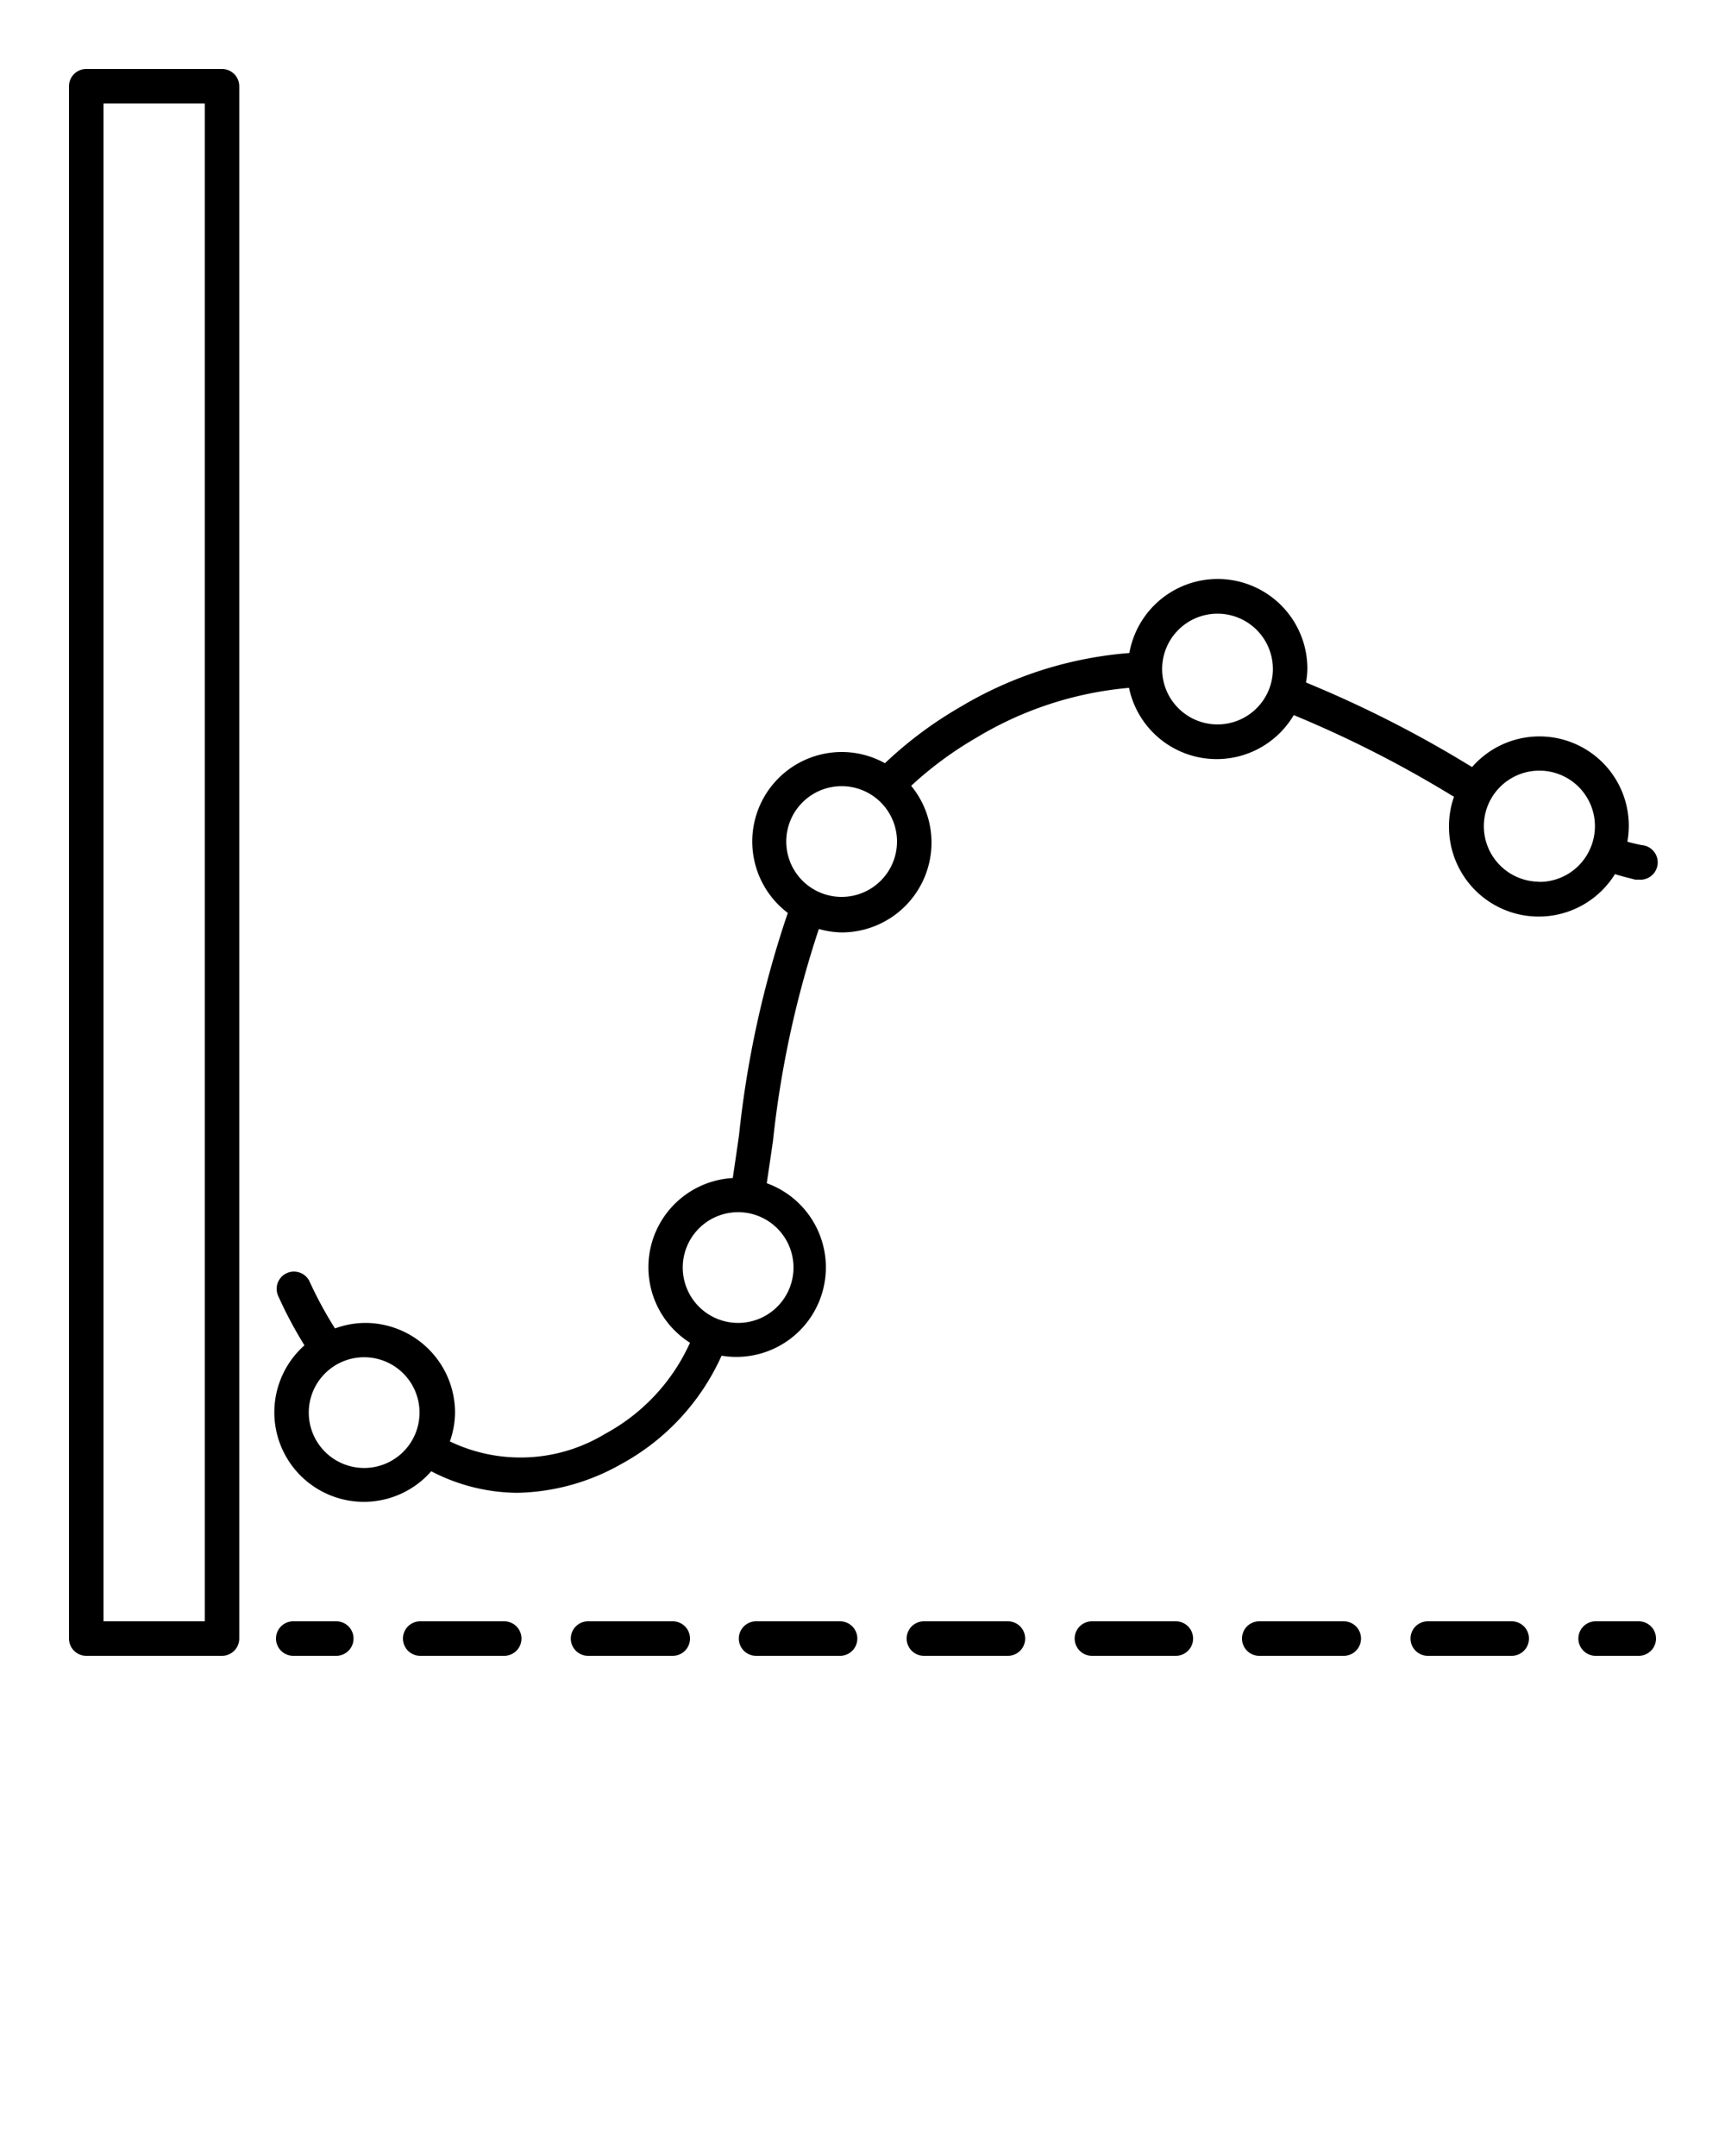<svg xmlns="http://www.w3.org/2000/svg" data-name="Layer 2" viewBox="0 0 100 125" x="0px" y="0px"><path d="M12.87,4H5A1,1,0,0,0,4,5V95a1,1,0,0,0,1,1h7.87a1,1,0,0,0,1-1V5A1,1,0,0,0,12.87,4Zm-1,90H6V6h5.87V94Z"/><path d="M19.49,94H17a1,1,0,1,0,0,2h2.5A1,1,0,0,0,19.49,94Z"/><path d="M48.7,94H43.83a1,1,0,0,0,0,2H48.7A1,1,0,1,0,48.7,94Z"/><path d="M29.23,94H24.36a1,1,0,0,0,0,2h4.87A1,1,0,0,0,29.23,94Z"/><path d="M39,94H34.09a1,1,0,0,0,0,2H39A1,1,0,1,0,39,94Z"/><path d="M77.9,94H73a1,1,0,0,0,0,2H77.9A1,1,0,0,0,77.9,94Z"/><path d="M87.63,94H82.77a1,1,0,0,0,0,2h4.87A1,1,0,0,0,87.63,94Z"/><path d="M68.16,94H63.3a1,1,0,0,0,0,2h4.87A1,1,0,0,0,68.16,94Z"/><path d="M58.43,94H53.56a1,1,0,0,0,0,2h4.87A1,1,0,0,0,58.43,94Z"/><path d="M95,94H92.5a1,1,0,0,0,0,2H95A1,1,0,0,0,95,94Z"/><path d="M93.62,50.68C94,50.8,94.41,50.9,94.8,51L95,51a1,1,0,0,0,.19-2c-0.28-.05-0.56-0.12-0.85-0.2a5.18,5.18,0,0,0-9-4.33l-0.14-.08a66.76,66.76,0,0,0-9.49-4.82,5.14,5.14,0,0,0,.08-0.77,5.2,5.2,0,0,0-10.32-.94A22.46,22.46,0,0,0,55.65,41a23,23,0,0,0-4.35,3.25,5.14,5.14,0,0,0-2.48-.65,5.19,5.19,0,0,0-3.15,9.33,59.14,59.14,0,0,0-2.83,12.9c-0.12.84-.24,1.65-0.36,2.47A5.18,5.18,0,0,0,40,77.85a11.27,11.27,0,0,1-4.92,5.28,9.45,9.45,0,0,1-9,.44,5.14,5.14,0,0,0,.3-1.66,5.21,5.21,0,0,0-5.21-5.21,5.15,5.15,0,0,0-1.75.32,22.76,22.76,0,0,1-1.46-2.69,1,1,0,0,0-1.84.79A24.1,24.1,0,0,0,17.65,78,5.19,5.19,0,1,0,25,85.3a10.93,10.93,0,0,0,5,1.25,12.65,12.65,0,0,0,6-1.66,13.39,13.39,0,0,0,5.83-6.29,5.19,5.19,0,0,0,2.62-10c0.12-.81.24-1.62,0.36-2.45a58.56,58.56,0,0,1,2.66-12.29,5.14,5.14,0,0,0,1.35.2A5.21,5.21,0,0,0,54,48.83a5.16,5.16,0,0,0-1.18-3.27,21.16,21.16,0,0,1,3.8-2.8,20.57,20.57,0,0,1,8.83-2.88A5.19,5.19,0,0,0,75,41.46a65.61,65.61,0,0,1,9.16,4.66l0.13,0.07A5.15,5.15,0,0,0,84,47.93,5.2,5.2,0,0,0,93.62,50.68ZM21.11,85.11a3.21,3.21,0,1,1,3.21-3.21A3.21,3.21,0,0,1,21.11,85.11ZM46,73.49a3.21,3.21,0,1,1-3.21-3.21A3.21,3.21,0,0,1,46,73.49ZM48.83,52A3.21,3.21,0,1,1,52,48.83,3.21,3.21,0,0,1,48.83,52ZM70.58,42a3.21,3.21,0,1,1,3.21-3.21A3.21,3.21,0,0,1,70.58,42Zm18.64,9.12a3.22,3.22,0,1,1,3-2h0A3.21,3.21,0,0,1,89.22,51.13Z"/></svg>